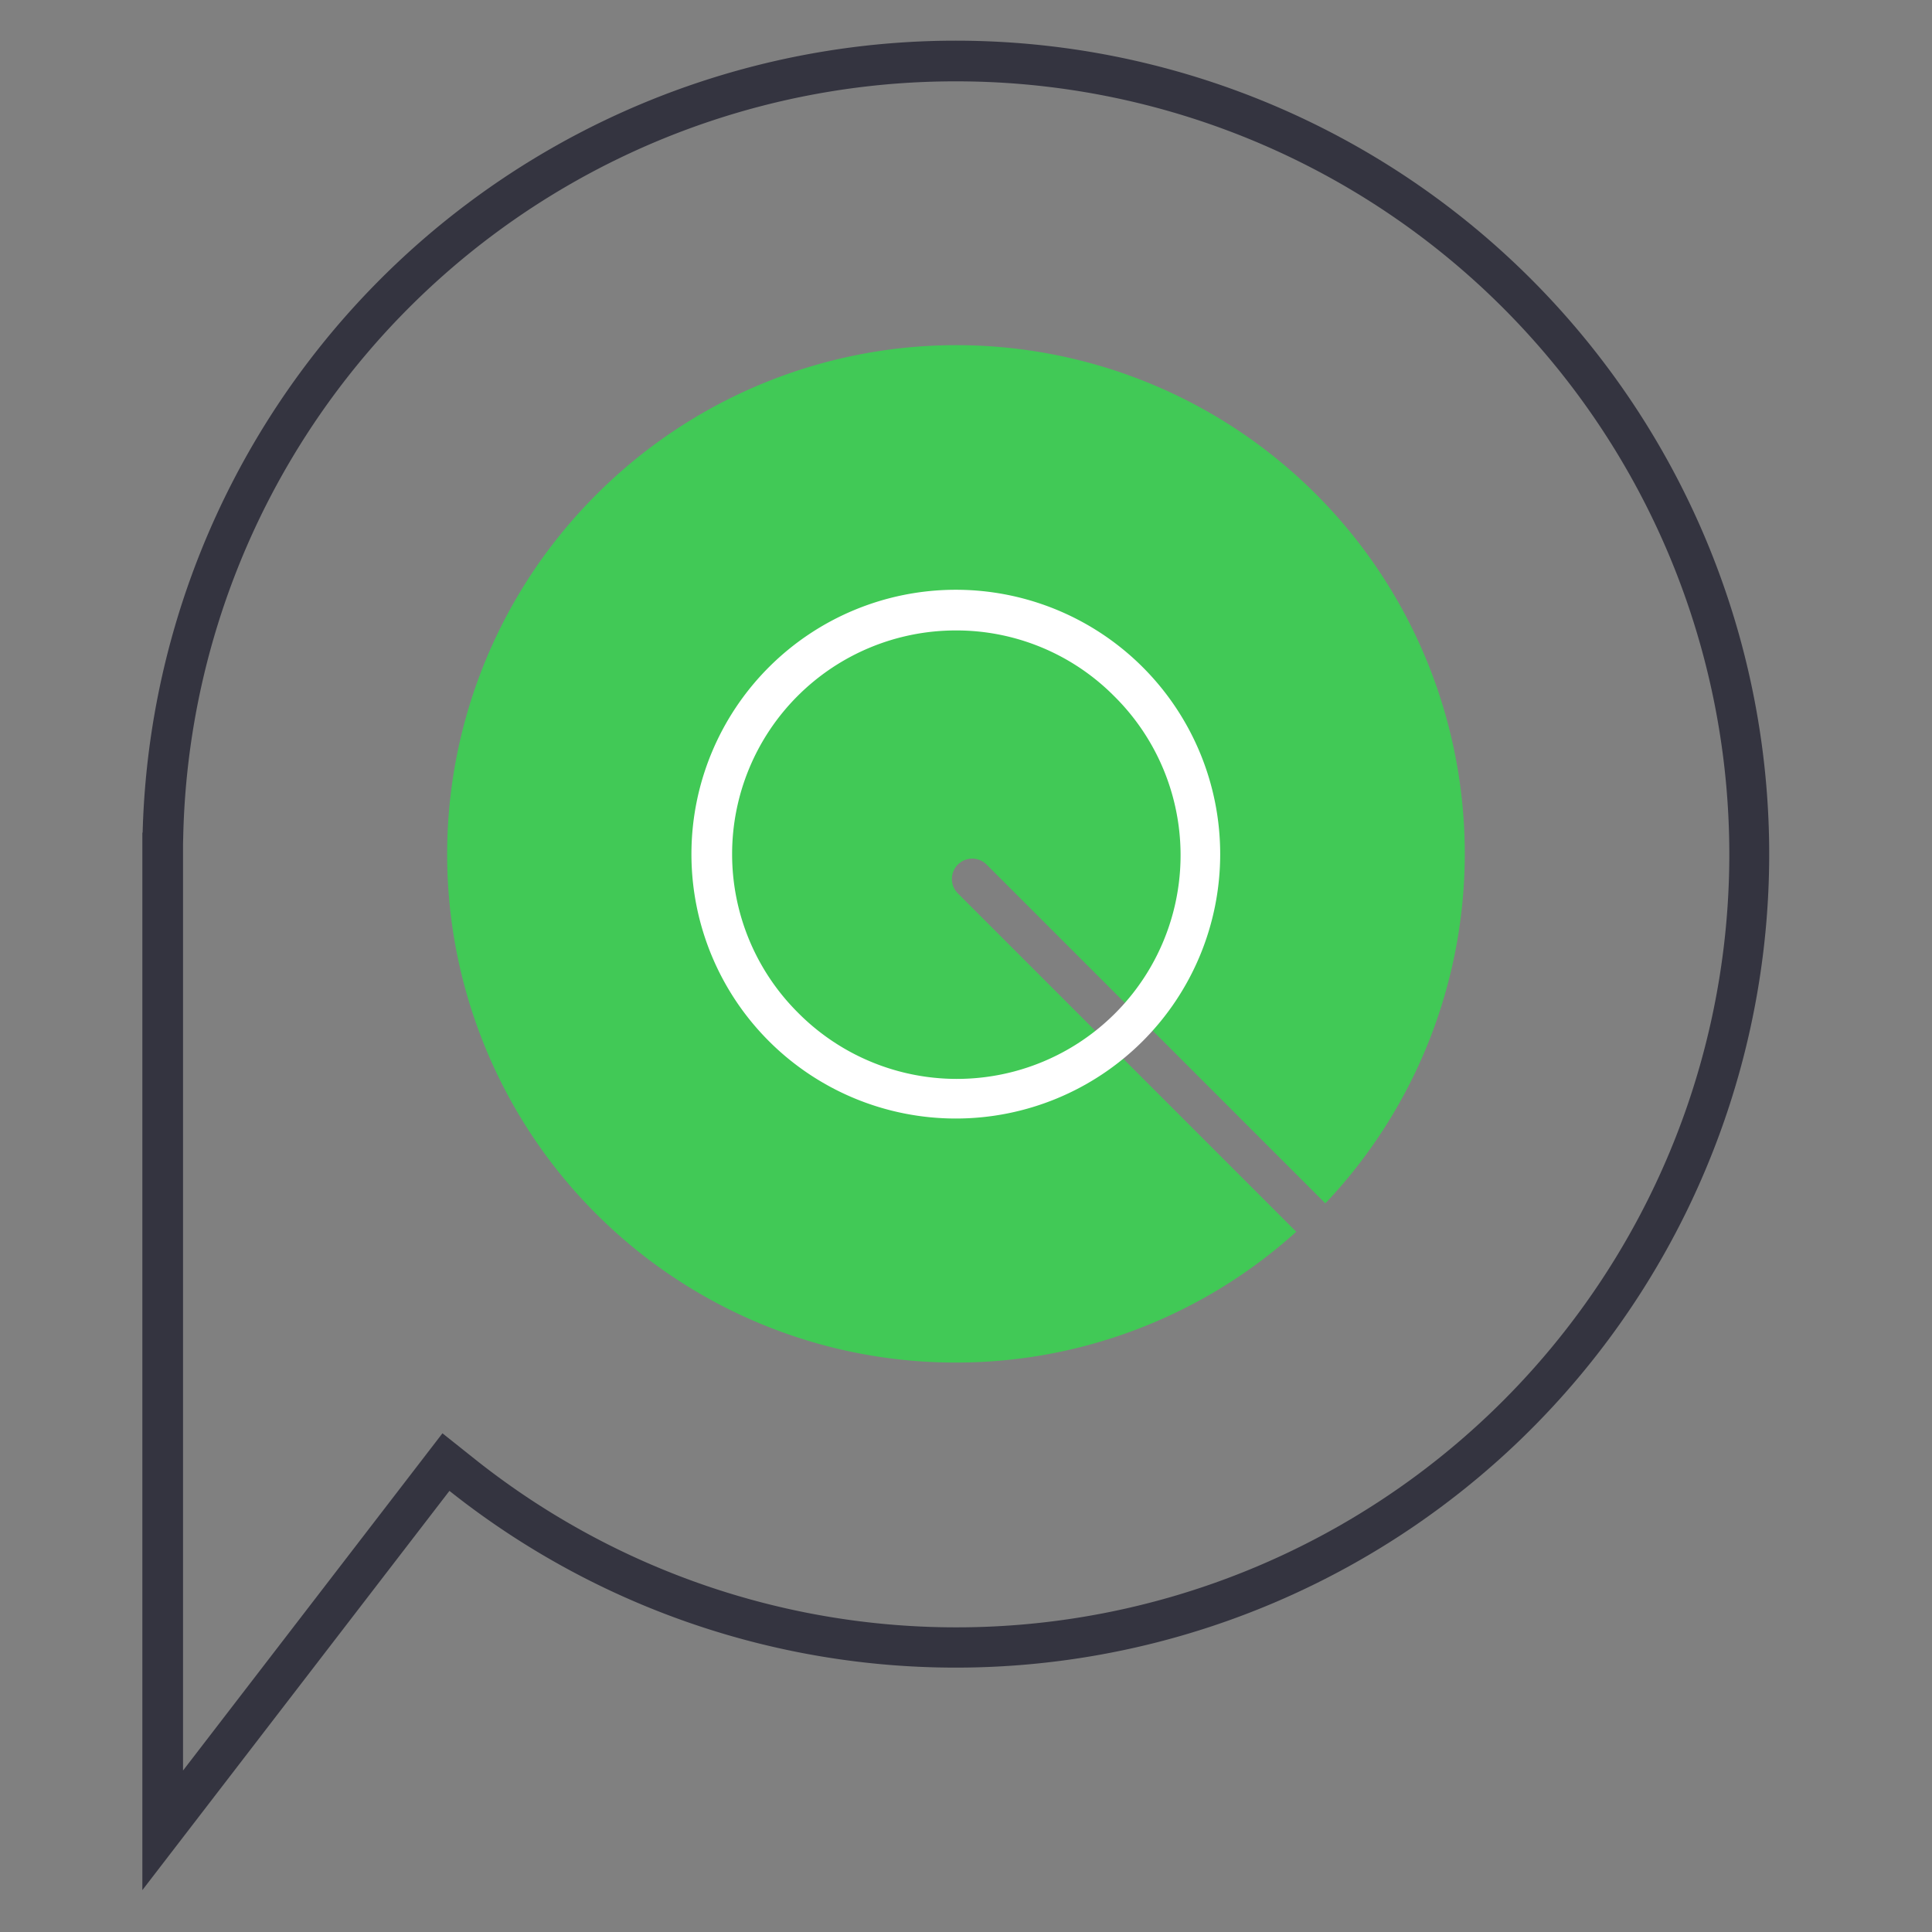 <svg xmlns="http://www.w3.org/2000/svg" width="95" height="95" viewBox="0 0 95 95">
  <rect x="0" y="0" width="95" height="95" fill="#808080" stroke="none"/>
  <g id="그룹_8211" data-name="그룹 8211" transform="translate(1368 -2944)">
    <g id="_01_icon" data-name="01_icon" transform="translate(-1364.207 2944.775)">
      <path id="합치기_16" data-name="합치기 16" d="M40,2A37.967,37.967,0,0,0,2.013,38.992L2,39.5V85.06L14.756,68.478l1.591,1.267A38.01,38.01,0,1,0,40,2m0-2A40,40,0,1,1,15.1,71.309L0,90.941v-52H.014A40,40,0,0,1,40,0Z" transform="translate(3.207 1.225)" fill="#343440"/>
      <path id="빼기_4" data-name="빼기 4" d="M22,47A24.992,24.992,0,0,1,4.322,4.322,25,25,0,0,1,40.171,39.171L23.515,22.514A1,1,0,0,0,22.1,23.928l16.64,16.64A24.949,24.949,0,0,1,22,47Z" transform="translate(21.206 19.225)" fill="#41c956"/>
      <path id="타원_150" data-name="타원 150" d="M13,2A11,11,0,0,0,5.222,20.778,11,11,0,1,0,20.778,5.222,10.928,10.928,0,0,0,13,2m0-2A13,13,0,1,1,0,13,13,13,0,0,1,13,0Z" transform="translate(30.206 28.225)" fill="#fff"/>
    </g>
    <rect id="사각형_2234" data-name="사각형 2234" width="95" height="95" transform="translate(-1368 2944)" fill="none"/>
  </g>
</svg>
